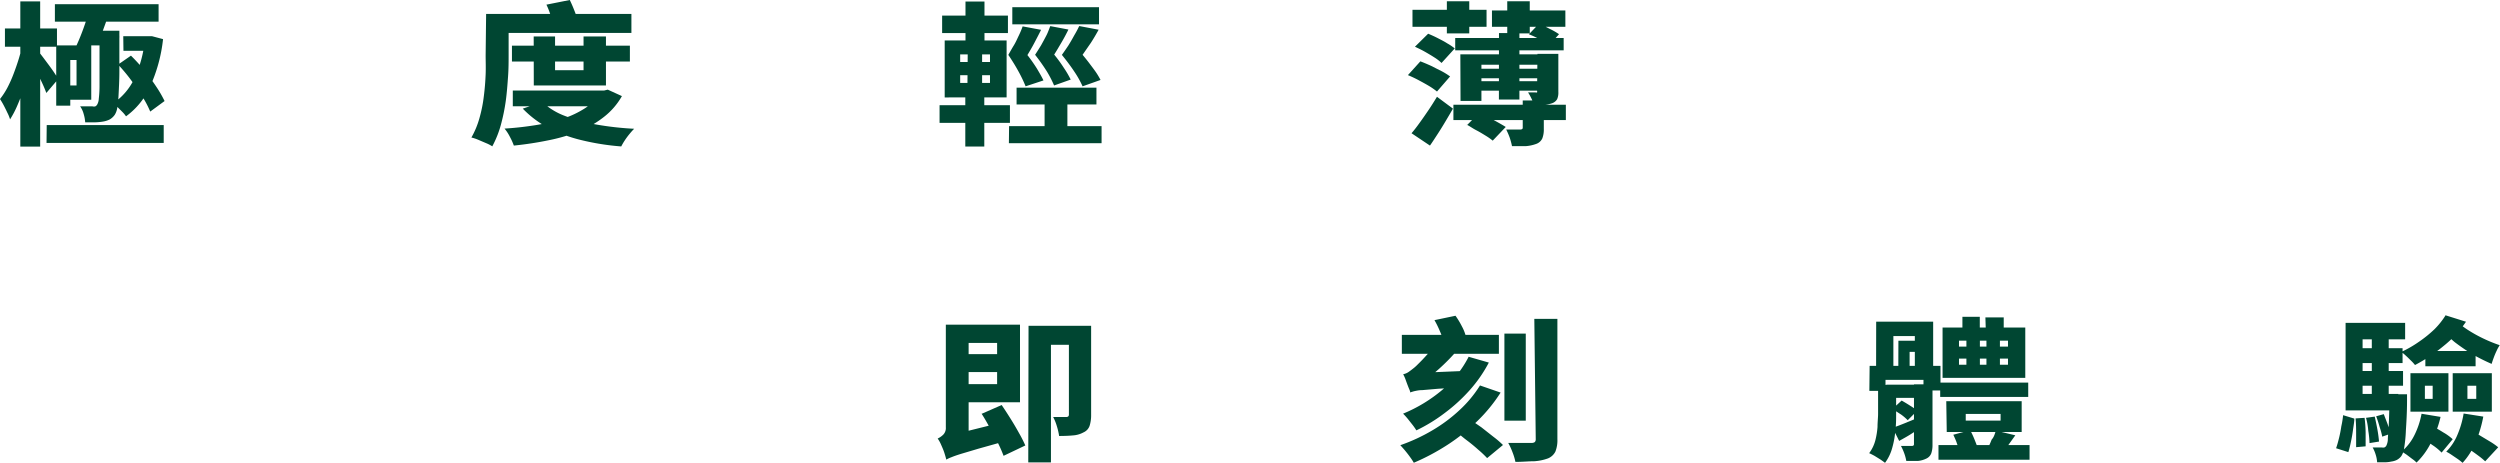 <svg xmlns="http://www.w3.org/2000/svg" viewBox="0 0 263.26 48.74"><defs><style>.cls-1{fill:#004632;}</style></defs><g id="圖層_2" data-name="圖層 2"><g id="text"><path class="cls-1" d="M2.38,4.63l1.17.47q-.17,1-.42,2C3,7.8,2.77,8.49,2.56,9.16a19.66,19.66,0,0,1-.71,1.89,10.2,10.2,0,0,1-.79,1.52,4,4,0,0,0-.28-.69c-.12-.26-.25-.52-.38-.77s-.27-.48-.4-.68A7.78,7.78,0,0,0,.77,9.25a13,13,0,0,0,.67-1.5c.2-.53.39-1.07.55-1.6S2.28,5.11,2.38,4.63ZM.52,3H6V4.92H.52ZM2.14.15H4.23V15.44H2.14Zm2,5.37.42.55.62.83c.22.3.42.58.59.84s.3.45.37.57L4.88,9.79c-.09-.24-.2-.52-.34-.83s-.3-.64-.47-1-.33-.65-.49-1-.29-.54-.41-.74Zm.78,7.65H17.24v1.88H4.9ZM5.78.44H16.7V2.28H5.78Zm.14,4.34H8.77V6.32H7.4v4.81H5.92Zm2.14,0H9.61V10.5H6.19V9H8.06ZM9.38,1.17h2.18c-.21.61-.43,1.25-.68,1.92s-.46,1.22-.66,1.69H8.06c.23-.5.47-1.08.71-1.74S9.21,1.75,9.38,1.17Zm1.19,2.07h2v.49a2.33,2.33,0,0,1,0,.29c0,1.38,0,2.55,0,3.51s-.05,1.75-.08,2.37a12.47,12.47,0,0,1-.14,1.44,1.94,1.94,0,0,1-.26.74,1.67,1.67,0,0,1-.54.5,2.43,2.43,0,0,1-.69.22,5.68,5.68,0,0,1-.82.08c-.33,0-.68,0-1.07,0A3.72,3.72,0,0,0,8.81,12a2.47,2.47,0,0,0-.37-.8l.77,0h.53a.56.56,0,0,0,.3,0,.48.48,0,0,0,.2-.2,1.31,1.31,0,0,0,.16-.58,11.66,11.66,0,0,0,.08-1.29c0-.57,0-1.3,0-2.2s0-2,0-3.32Zm-.9,0H11.3V4.78H9.14Zm5.59.57h.38l.36,0,1.17.31A16.3,16.3,0,0,1,15.8,9.13a7.83,7.83,0,0,1-2.53,3.12,3.25,3.25,0,0,0-.38-.46l-.51-.51a3.43,3.43,0,0,0-.48-.39,6.54,6.54,0,0,0,2.25-2.62,12.51,12.51,0,0,0,1.11-4.14Zm-2.84,3,1.37-.95A18.52,18.52,0,0,1,15.2,7.41c.46.58.88,1.15,1.25,1.71a12.28,12.28,0,0,1,.88,1.52l-1.51,1.11A10.25,10.25,0,0,0,15,10.19c-.36-.58-.77-1.17-1.21-1.77S12.88,7.28,12.42,6.77Zm.56-3h2.75V5.35H13Z"/><path class="cls-1" d="M51.19,1.47h2.37V5.78c0,.69,0,1.46-.06,2.29s-.12,1.68-.24,2.56a20.23,20.23,0,0,1-.52,2.53,10.78,10.78,0,0,1-.9,2.25,4,4,0,0,0-.66-.34l-.82-.35a4.63,4.63,0,0,0-.72-.24,8.93,8.93,0,0,0,.85-2.05,14.63,14.63,0,0,0,.46-2.3c.1-.78.16-1.54.19-2.29s0-1.42,0-2Zm1.11,0H66.49v2H52.3ZM63.16,9.53h.47L64,9.44l1.49.68a7.38,7.38,0,0,1-1.89,2.19A10.76,10.76,0,0,1,61,13.82a18.17,18.17,0,0,1-3.23.95,36,36,0,0,1-3.66.56,6.57,6.57,0,0,0-.41-.91,4.62,4.62,0,0,0-.57-.88c1.16-.07,2.26-.2,3.32-.37a19,19,0,0,0,2.9-.7,9.91,9.91,0,0,0,2.31-1.11,5.14,5.14,0,0,0,1.52-1.57ZM53.91,4.81H66.33V6.48H53.91ZM54,9.53h9.76v1.66H54Zm3.1,1.21a7.18,7.18,0,0,0,2.29,1.43,17.69,17.69,0,0,0,3.33.93,32.65,32.65,0,0,0,4.06.46c-.15.15-.32.34-.5.56a7.9,7.9,0,0,0-.5.68,6.37,6.37,0,0,0-.36.62,26,26,0,0,1-4.26-.68,15.17,15.17,0,0,1-3.46-1.3,10.62,10.62,0,0,1-2.65-2Zm-.9-6.9h2.25V7.39h3V3.84h2.36V9h-7.6ZM57.54.49,60,0c.18.37.35.76.51,1.18a5.25,5.25,0,0,1,.32,1.09l-2.57.53A6.52,6.52,0,0,0,58,1.68,7.79,7.79,0,0,0,57.54.49Z"/><path class="cls-1" d="M98.94,11.08h7.41v1.86H98.94Zm.27-9.44h6.93V3.48H99.21Zm.27,2.62H106v6H99.48Zm1.63,1.47v.8h3.14v-.8Zm0,2.19v.81h3.14V7.92Zm.56-7.76h2V5h-2ZM101.91,5h1.51V9.43h.23v6h-2v-6h.22Zm5.79-2.22,1.93.36c-.23.47-.47.92-.71,1.38s-.49.88-.73,1.28a16.09,16.09,0,0,1,1,1.42c.29.49.53.9.69,1.25L108,9.09a13.81,13.81,0,0,0-.74-1.55c-.32-.59-.68-1.17-1.08-1.76.19-.33.38-.68.58-1s.37-.72.54-1.07S107.61,3,107.7,2.75Zm-1.44,10.5H116v1.8h-9.76ZM106.6.76h9.13v1.8H106.6Zm.45,8.47h8.41V11h-8.41Zm3.55-6.48,1.91.36c-.23.47-.47.92-.73,1.36s-.51.87-.77,1.28a14.18,14.18,0,0,1,1,1.37,10.3,10.3,0,0,1,.74,1.26L111,9a11.56,11.56,0,0,0-.8-1.54A20.7,20.7,0,0,0,109,5.77q.33-.51.63-1c.2-.36.39-.71.57-1.06S110.49,3,110.6,2.75ZM110,10.09h2.4v4.57H110Zm3.69-7.34,2,.38c-.25.46-.52.92-.81,1.37L114,5.77c.25.3.5.61.74.93s.47.62.67.91a7.69,7.69,0,0,1,.48.81L114,9.09a10.35,10.35,0,0,0-.87-1.55c-.39-.59-.83-1.17-1.31-1.76q.36-.5.69-1c.23-.37.43-.72.62-1.07A10.12,10.12,0,0,0,113.64,2.75Z"/><path class="cls-1" d="M148.26,7.91l1.31-1.45c.35.13.72.29,1.12.47l1.13.57a7.3,7.3,0,0,1,.88.55l-1.38,1.59a7.14,7.14,0,0,0-.83-.58c-.35-.21-.72-.41-1.11-.62S148.62,8.06,148.26,7.91Zm.38,6.12q.39-.45.84-1.08c.3-.41.61-.86.93-1.33s.62-.95.91-1.43L153,11.44c-.24.43-.5.86-.76,1.3s-.53.88-.81,1.31-.56.87-.85,1.28Zm.1-13h7.8V2.82h-7.8ZM149,4.92l1.39-1.37c.31.13.65.28,1,.46s.71.36,1,.55a5.49,5.49,0,0,1,.8.54L151.8,6.63a4.56,4.56,0,0,0-.75-.58c-.31-.2-.65-.4-1-.6S149.34,5.08,149,4.92ZM152.36.13h2.36V3.52h-2.36Zm.69,10.9h11.84v1.61H153.05ZM153.24,4h11.42V5.3H153.24Zm.54,1.72h9.72V6.82H156v3.81h-2.2Zm.69,7.47,1.29-1.3,1,.48c.35.18.68.35,1,.53s.58.33.8.47l-1.37,1.44a6.42,6.42,0,0,0-.74-.52c-.31-.19-.63-.39-1-.58S154.78,13.29,154.47,13.14Zm.84-4.64h7.46v1h-7.46Zm.08-1.31h7.47v1h-7.47Zm1.72-6.14h7.73V2.82h-7.73Zm.74,2.38H160v7h-2.16Zm2.5,7.1h2.22v3a2.61,2.61,0,0,1-.16,1,1.12,1.12,0,0,1-.63.57,4,4,0,0,1-1.13.24c-.41,0-.89,0-1.43,0a7.11,7.11,0,0,0-.24-.89,7.92,7.92,0,0,0-.37-.86l.88,0h.59a.36.36,0,0,0,.21-.05.18.18,0,0,0,.06-.16ZM158.72.13h2.37V3.52h-2.37Zm3.18,5.54h2.2v4a1.71,1.71,0,0,1-.13.78,1,1,0,0,1-.52.42,3.12,3.12,0,0,1-.86.17c-.31,0-.67,0-1.07,0a3.59,3.59,0,0,0-.27-.7,6.39,6.39,0,0,0-.34-.61h.79a.22.22,0,0,0,.16,0,.18.18,0,0,0,0-.14ZM161,3.61l1.05-1.1a10,10,0,0,1,1.12.52,6.77,6.77,0,0,1,1,.57l-1.07,1.21a7,7,0,0,0-.94-.65A8.11,8.11,0,0,0,161,3.61Z"/><path class="cls-1" d="M99.65,48.4c-.05-.2-.12-.45-.21-.73s-.21-.55-.33-.82a3.41,3.41,0,0,0-.37-.67,2.09,2.09,0,0,0,.59-.41A1,1,0,0,0,99.6,45V34.19H102V46.78l-.83.32c-.24.11-.48.23-.72.37a2.33,2.33,0,0,0-.59.44A.68.68,0,0,0,99.65,48.4Zm0,0-.27-1.93.92-.69,5.1-1.27c.09.29.21.62.36,1s.27.64.37.87l-3.07.86-1.85.55c-.45.14-.79.26-1,.35A3.11,3.11,0,0,0,99.65,48.4Zm.69-14.21h7.07v8.17h-7.07V40.45H105V36.11h-4.68Zm.07,3.1h5.4v1.89h-5.4Zm3,6.27,2.07-.91c.3.44.61.92.93,1.43s.61,1,.89,1.51a13.77,13.77,0,0,1,.67,1.32L105.68,48a13.64,13.64,0,0,0-.59-1.35c-.25-.52-.53-1-.84-1.57S103.65,44,103.36,43.56Zm4.9-9.25h5.36v2h-3V48.69h-2.39Zm4.25,0h2.34v9.38a3.7,3.7,0,0,1-.16,1.15,1.17,1.17,0,0,1-.64.69,2.67,2.67,0,0,1-1.1.32q-.63.06-1.47.06a6.72,6.72,0,0,0-.23-1,5.06,5.06,0,0,0-.4-1l.83,0h.54a.3.3,0,0,0,.22-.06.27.27,0,0,0,.07-.2Z"/><path class="cls-1" d="M155.85,40.59l2.17.75a16.57,16.57,0,0,1-2.45,3,20.64,20.64,0,0,1-3.14,2.5,23.3,23.3,0,0,1-3.55,1.89,6.07,6.07,0,0,0-.38-.58c-.17-.24-.35-.47-.54-.7s-.36-.41-.5-.57a18.52,18.52,0,0,0,3.35-1.55,16.08,16.08,0,0,0,2.88-2.14A12.6,12.6,0,0,0,155.85,40.59Zm-8.23-5.33h10.22v2H147.62Zm7,2.3,2.16.62a14.35,14.35,0,0,1-2,2.89,17.66,17.66,0,0,1-2.63,2.41,17.29,17.29,0,0,1-3,1.84,6.38,6.38,0,0,0-.38-.55l-.53-.67a7.29,7.29,0,0,0-.49-.54,15.6,15.6,0,0,0,4.09-2.47A11.25,11.25,0,0,0,154.66,37.56Zm-6.12,3.76c0-.14-.1-.32-.19-.55s-.18-.47-.27-.72a3.93,3.93,0,0,0-.28-.64,1.58,1.58,0,0,0,.57-.24c.17-.12.37-.27.58-.44s.37-.34.68-.65.63-.67,1-1.08a10.47,10.47,0,0,0,.91-1.3l2.18.92a20.86,20.86,0,0,1-1.9,2,19.39,19.39,0,0,1-2.12,1.71v0l-.57.33a1.82,1.82,0,0,0-.4.3A.45.45,0,0,0,148.54,41.32Zm0,0-.06-1.47,1-.59,4.57-.19c0,.26,0,.55,0,.88a7.05,7.05,0,0,0,.09.82l-2.69.17-1.62.14c-.39,0-.69.08-.89.12Zm2.52-7.6,2.25-.47a8.66,8.66,0,0,1,.68,1.13,4.53,4.53,0,0,1,.43,1.11l-2.37.5a5.78,5.78,0,0,0-.37-1.08A10.25,10.25,0,0,0,151.06,33.72Zm2.1,11.6,1.59-1.21L156,45l1.27,1a9.54,9.54,0,0,1,1,.86l-1.67,1.38a10.6,10.6,0,0,0-.94-.89c-.38-.34-.79-.68-1.22-1S153.55,45.61,153.16,45.32Zm5.3-10.19h2.25V44.3h-2.25Zm3.15-1.55H164V46.25a3.23,3.23,0,0,1-.21,1.3,1.5,1.5,0,0,1-.78.72,5.19,5.19,0,0,1-1.43.3c-.57,0-1.25.07-2,.07a6,6,0,0,0-.3-1,6.8,6.8,0,0,0-.46-1l1.45,0h1a.54.54,0,0,0,.35-.09.41.41,0,0,0,.1-.3Z"/><path class="cls-1" d="M197.77,40.53h1.9v3.09c0,.52,0,1.09-.08,1.71a9.5,9.5,0,0,1-.33,1.83,4.73,4.73,0,0,1-.76,1.58c-.12-.1-.28-.21-.48-.35l-.63-.39c-.22-.12-.4-.21-.56-.28a3.9,3.9,0,0,0,.64-1.31,8,8,0,0,0,.24-1.45c0-.49.06-1,.06-1.37Zm-.89-2h7.46v2.59h-1.79V40h-4v1.16h-1.7Zm.69-4.66h6V39.2h-1.93V35.39h-2.26V39.2h-1.82Zm1.08,6.64h4V41.9h-4Zm.65,2.54.95-.87c.3.17.6.35.91.55a5.88,5.88,0,0,1,.73.52l-1,1a5.37,5.37,0,0,0-.7-.6C199.87,43.45,199.57,43.24,199.3,43.07Zm0,2c.41-.14.88-.32,1.42-.54l1.7-.7.34,1c-.49.28-1,.55-1.42.83s-.91.54-1.35.79Zm.61-9.17h3v1.17h-1.82V39h-1.19Zm1.64,4.59h1.95v6.38a2.66,2.66,0,0,1-.13.89,1,1,0,0,1-.52.55,2.58,2.58,0,0,1-.89.25c-.35,0-.75,0-1.22,0a4.7,4.7,0,0,0-.21-.79,6,6,0,0,0-.35-.79h1.14c.15,0,.23-.06.23-.19Zm2.58,6.4h9.59v1.54h-9.59Zm.18-6.58h9.27v1.51h-9.27Zm.25-5.8h8.71v5.3h-8.71Zm.39,7.76h7.94v3.24H205Zm.74,3.53,1.78-.48a10,10,0,0,1,.43.92c.13.33.25.62.33.86l-1.85.56a8.91,8.91,0,0,0-.29-.89C206,46.45,205.85,46.13,205.72,45.84Zm.6-9.91v.63h5.16v-.63Zm0,1.89v.65h5.16v-.65Zm.36-4.4h1.83V35.6h-1.83ZM207,43.59v.7h3.67v-.7Zm.07-8.26h1.42v4h-1.42Zm2-1.91H211V35.6h-1.86Zm.11,1.91h1.42v4h-1.42Zm.92,10,2.12.51-.76,1.06c-.25.35-.47.63-.66.86l-1.53-.47a7.74,7.74,0,0,0,.46-1C210,46,210.07,45.64,210.17,45.36Z"/><path class="cls-1" d="M246.74,43.72l1.18.36c0,.35-.08.75-.14,1.19s-.13.85-.22,1.26a10.63,10.63,0,0,1-.27,1.08L246,47.2c.11-.31.21-.67.31-1.08a12.16,12.16,0,0,0,.24-1.23C246.65,44.46,246.7,44.08,246.74,43.72ZM253.27,34v1.73h-4.48v5.75h3.76v1.74H247V34Zm-5.22,10.06L249,44a14.3,14.3,0,0,1,.11,1.55c0,.55,0,1,0,1.45l-1,.09c0-.41,0-.89,0-1.46S248.1,44.54,248.05,44.06Zm0-7.39H253v1.56h-4.9Zm0,2.4h5v1.55h-5ZM249.15,44l.92-.13c.09.41.19.86.28,1.36s.14.91.17,1.27l-1,.16a9.68,9.68,0,0,0-.13-1.29C249.35,44.84,249.26,44.38,249.15,44Zm.61-8.58h1.78v7.3h-1.78Zm1.85,6.1h1.86c0,.34,0,.55,0,.65,0,1.3-.07,2.35-.12,3.14a14.51,14.51,0,0,1-.18,1.84,2,2,0,0,1-.31.89,1.47,1.47,0,0,1-.46.39,1.82,1.82,0,0,1-.57.17,3.25,3.25,0,0,1-.68.08h-.83a3.18,3.18,0,0,0-.15-.8,3.62,3.62,0,0,0-.32-.76c.22,0,.41,0,.58,0h.39a.71.71,0,0,0,.26,0,.53.53,0,0,0,.19-.15,1.63,1.63,0,0,0,.18-.68c0-.35.07-.88.1-1.59s.06-1.68.08-2.9Zm-1.4,2.32.81-.23c.13.34.27.69.41,1.07a9.53,9.53,0,0,1,.29,1l-.86.3a7.49,7.49,0,0,0-.27-1C250.46,44.5,250.33,44.13,250.21,43.8Zm7.34-10.63,2.13.67a11.41,11.41,0,0,1-2.37,2.56,17.42,17.42,0,0,1-3,2,4,4,0,0,0-.42-.46c-.18-.18-.36-.36-.54-.52a4.59,4.59,0,0,0-.48-.4,12.08,12.08,0,0,0,1.87-1.08,12.68,12.68,0,0,0,1.63-1.32A8.12,8.12,0,0,0,257.55,33.17ZM255,43.57l2,.33a11.17,11.17,0,0,1-1,2.7,7.6,7.6,0,0,1-1.53,2.11,2.75,2.75,0,0,0-.45-.38l-.58-.44-.53-.35a5.35,5.35,0,0,0,1.35-1.74A8.49,8.49,0,0,0,255,43.57Zm-1.17-4.27h4v4.05h-4ZM255,46.15l1.12-1.28a13.23,13.23,0,0,1,1.16.66,5.4,5.4,0,0,1,1,.72l-1.17,1.41a5.4,5.4,0,0,0-.93-.77C255.76,46.6,255.38,46.35,255,46.15Zm.35-5.53V42h.82V40.62Zm.05-3.66h5.29v1.61h-5.29Zm3.13-3.25a11.26,11.26,0,0,0,1.3,1,14.6,14.6,0,0,0,1.66.93,15.2,15.2,0,0,0,1.74.71,4,4,0,0,0-.33.6,7.76,7.76,0,0,0-.31.74q-.14.38-.21.63a21.16,21.16,0,0,1-2-1,21.88,21.88,0,0,1-1.9-1.3A16,16,0,0,1,257,34.6Zm.87,9.83,2.1.33a12.8,12.8,0,0,1-.82,2.72,7.32,7.32,0,0,1-1.36,2.15,5.22,5.22,0,0,0-.49-.39l-.65-.44a5.24,5.24,0,0,0-.58-.35,5.37,5.37,0,0,0,1.18-1.78A9.62,9.62,0,0,0,259.43,43.54Zm-1.12-4.24h4.12v4.05h-4.12Zm.81,7.45,1.3-1.33c.3.16.61.35.94.55l1,.6a6.92,6.92,0,0,1,.74.53l-1.37,1.48A7.36,7.36,0,0,0,261,48q-.44-.33-.93-.66C259.72,47.12,259.41,46.92,259.12,46.75Zm.74-6.13V42h.93V40.62Z"/></g></g></svg>